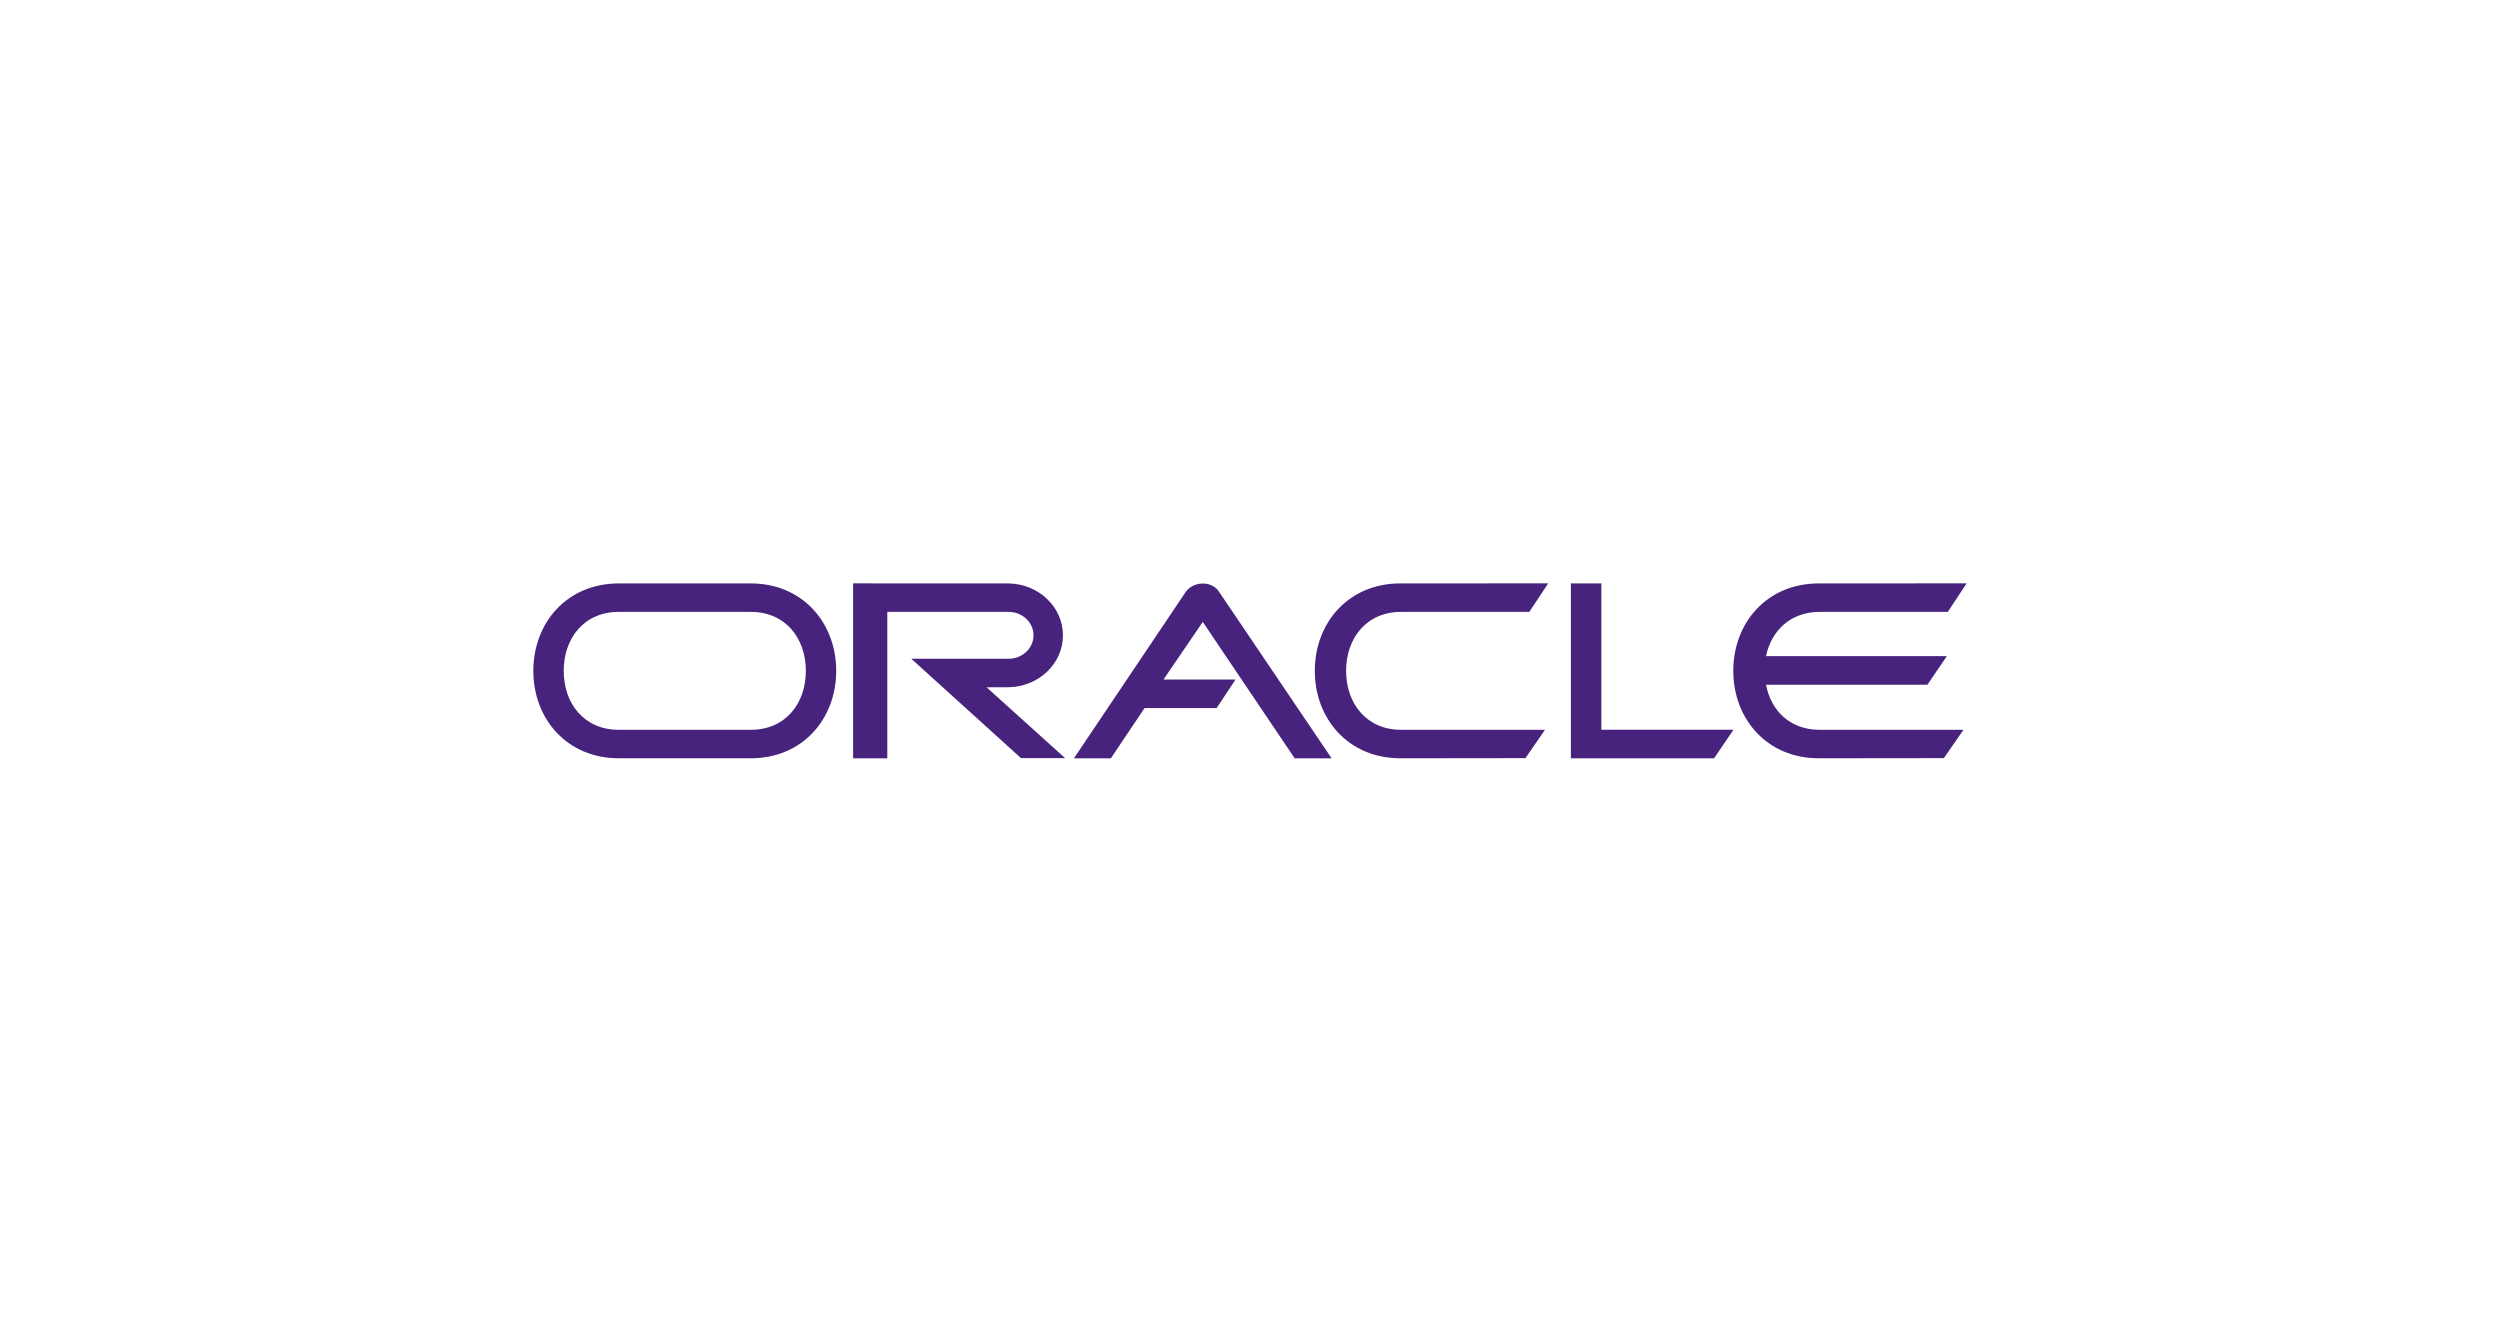 <svg width="300" height="161" viewBox="0 0 300 161" fill="none" xmlns="http://www.w3.org/2000/svg">
<path d="M188.505 70.004H192.162V87.569H208.013L205.686 91H188.505V70.004ZM159.795 91L146.271 70.991C145.439 69.692 143.223 69.692 142.28 71.043L128.868 91H133.302L137.348 84.971H145.994L148.267 81.541H139.621L144.333 74.629L155.363 91H159.795ZM168.024 70.01C161.845 70.01 157.778 74.707 157.778 80.502C157.778 86.296 161.846 90.994 168.024 90.994L183.048 90.977L185.4 87.576H168.134C163.969 87.576 161.532 84.409 161.532 80.502C161.532 76.595 163.968 73.427 168.134 73.427H183.514L185.784 70L168.024 70.01ZM74.247 73.427H90.098C94.265 73.427 96.701 76.595 96.701 80.502C96.701 84.409 94.266 87.576 90.098 87.576H74.247C70.081 87.576 67.645 84.409 67.645 80.502C67.645 76.595 70.081 73.427 74.247 73.427ZM74.247 70.01C68.067 70.01 64 74.707 64 80.502C64 86.296 68.067 90.994 74.247 90.994H90.098C96.278 90.994 100.345 86.296 100.345 80.502C100.345 74.707 96.278 70.01 90.098 70.01H74.247ZM211.921 82.165C212.516 85.27 214.795 87.576 218.351 87.576H235.616L233.263 90.977L218.24 90.994C212.06 90.994 207.994 86.296 207.994 80.502C207.994 74.707 212.061 70.01 218.24 70.01L236 70.001L233.732 73.428H218.352C214.845 73.428 212.557 75.696 211.922 78.736H233.621L231.294 82.166H211.921V82.165ZM121.025 82.469C124.649 82.41 127.554 79.638 127.554 76.24C127.554 72.841 124.649 70.07 121.025 70.01L102.375 70.003V90.999H106.476V73.428H121.025C122.681 73.428 124.023 74.687 124.023 76.24C124.023 77.793 122.681 79.051 121.025 79.051H109.358L122.52 90.975H127.814L118.392 82.477L121.025 82.469Z" fill="#47237E"/>
</svg>
